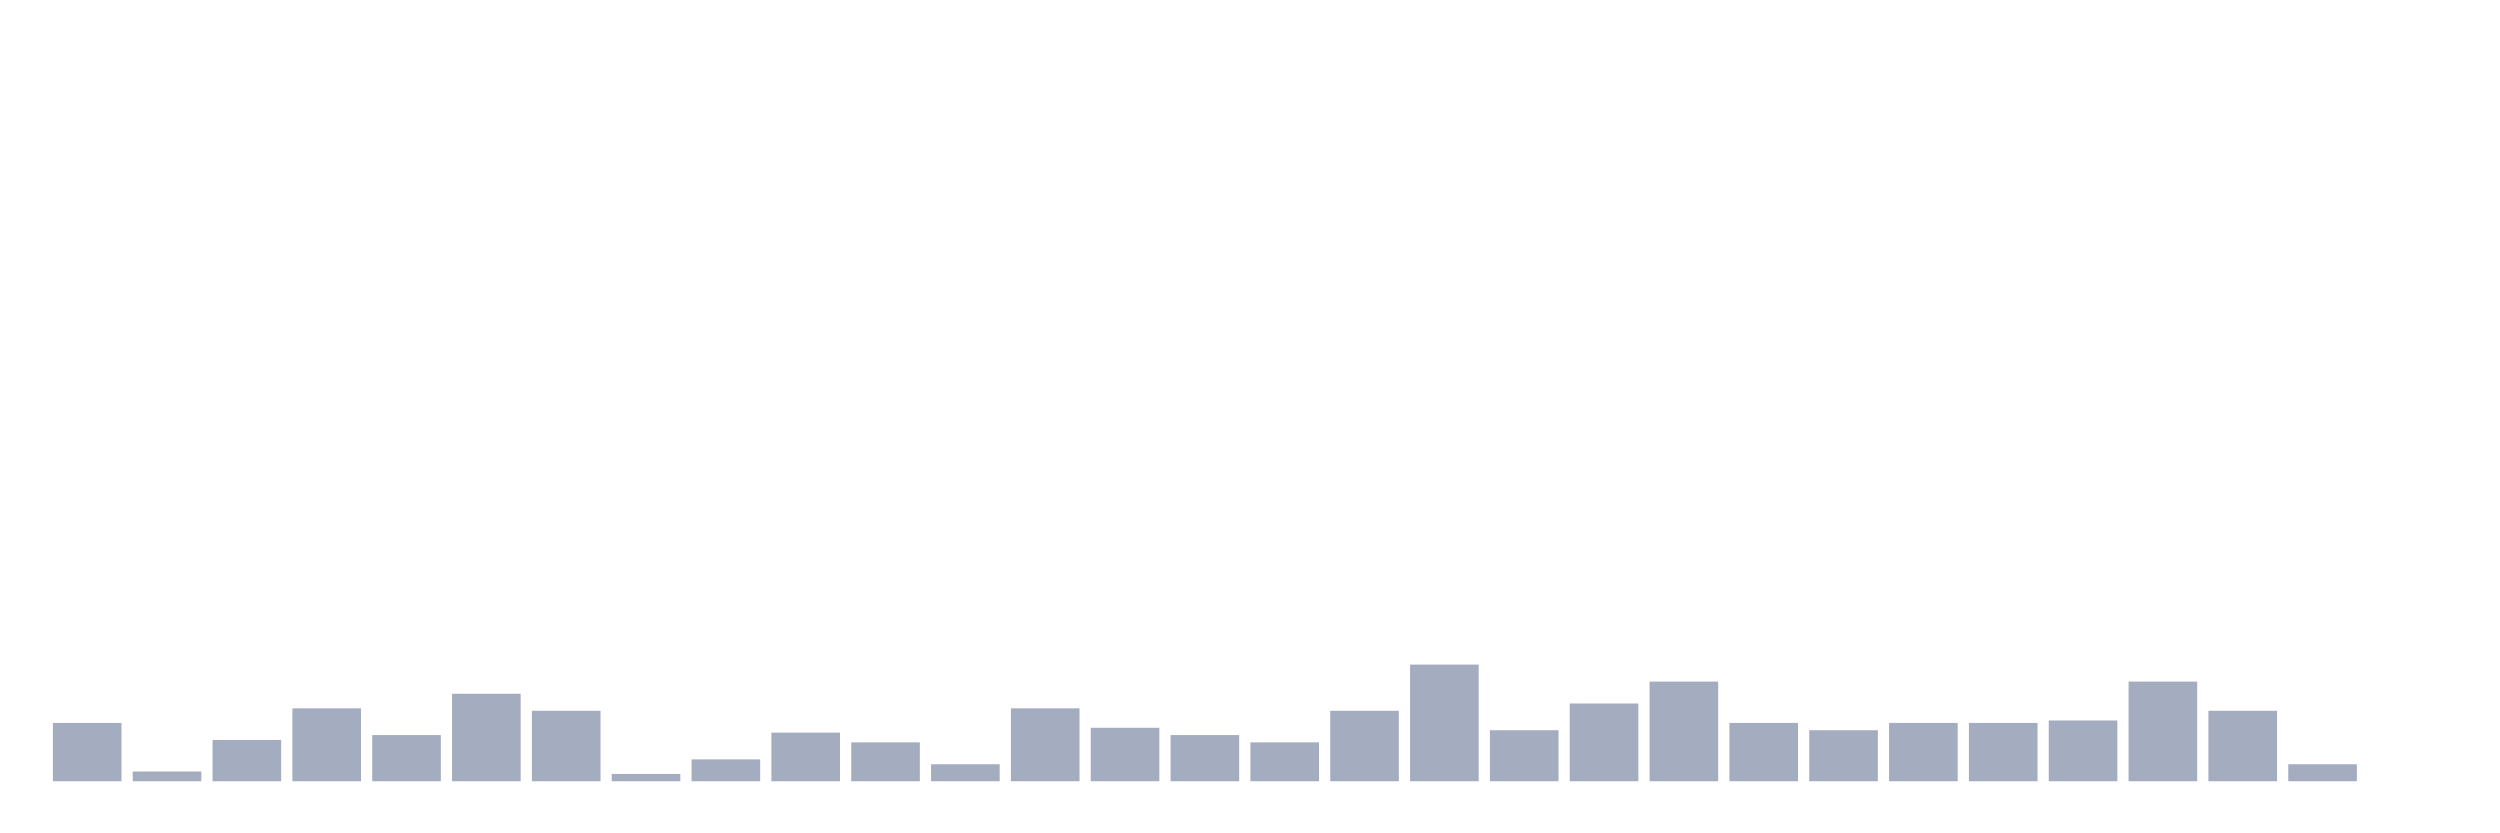 <svg xmlns="http://www.w3.org/2000/svg" viewBox="0 0 480 160"><g transform="translate(10,10)"><rect class="bar" x="0.153" width="13.175" y="128.8" height="11.2" fill="rgb(164,173,192)"></rect><rect class="bar" x="15.482" width="13.175" y="138.133" height="1.867" fill="rgb(164,173,192)"></rect><rect class="bar" x="30.81" width="13.175" y="132.067" height="7.933" fill="rgb(164,173,192)"></rect><rect class="bar" x="46.138" width="13.175" y="126" height="14" fill="rgb(164,173,192)"></rect><rect class="bar" x="61.466" width="13.175" y="131.133" height="8.867" fill="rgb(164,173,192)"></rect><rect class="bar" x="76.794" width="13.175" y="123.2" height="16.8" fill="rgb(164,173,192)"></rect><rect class="bar" x="92.123" width="13.175" y="126.467" height="13.533" fill="rgb(164,173,192)"></rect><rect class="bar" x="107.451" width="13.175" y="138.6" height="1.4" fill="rgb(164,173,192)"></rect><rect class="bar" x="122.779" width="13.175" y="135.8" height="4.2" fill="rgb(164,173,192)"></rect><rect class="bar" x="138.107" width="13.175" y="130.667" height="9.333" fill="rgb(164,173,192)"></rect><rect class="bar" x="153.436" width="13.175" y="132.533" height="7.467" fill="rgb(164,173,192)"></rect><rect class="bar" x="168.764" width="13.175" y="136.733" height="3.267" fill="rgb(164,173,192)"></rect><rect class="bar" x="184.092" width="13.175" y="126" height="14" fill="rgb(164,173,192)"></rect><rect class="bar" x="199.42" width="13.175" y="129.733" height="10.267" fill="rgb(164,173,192)"></rect><rect class="bar" x="214.748" width="13.175" y="131.133" height="8.867" fill="rgb(164,173,192)"></rect><rect class="bar" x="230.077" width="13.175" y="132.533" height="7.467" fill="rgb(164,173,192)"></rect><rect class="bar" x="245.405" width="13.175" y="126.467" height="13.533" fill="rgb(164,173,192)"></rect><rect class="bar" x="260.733" width="13.175" y="117.6" height="22.4" fill="rgb(164,173,192)"></rect><rect class="bar" x="276.061" width="13.175" y="130.2" height="9.8" fill="rgb(164,173,192)"></rect><rect class="bar" x="291.39" width="13.175" y="125.067" height="14.933" fill="rgb(164,173,192)"></rect><rect class="bar" x="306.718" width="13.175" y="120.867" height="19.133" fill="rgb(164,173,192)"></rect><rect class="bar" x="322.046" width="13.175" y="128.8" height="11.2" fill="rgb(164,173,192)"></rect><rect class="bar" x="337.374" width="13.175" y="130.2" height="9.8" fill="rgb(164,173,192)"></rect><rect class="bar" x="352.702" width="13.175" y="128.8" height="11.2" fill="rgb(164,173,192)"></rect><rect class="bar" x="368.031" width="13.175" y="128.8" height="11.2" fill="rgb(164,173,192)"></rect><rect class="bar" x="383.359" width="13.175" y="128.333" height="11.667" fill="rgb(164,173,192)"></rect><rect class="bar" x="398.687" width="13.175" y="120.867" height="19.133" fill="rgb(164,173,192)"></rect><rect class="bar" x="414.015" width="13.175" y="126.467" height="13.533" fill="rgb(164,173,192)"></rect><rect class="bar" x="429.344" width="13.175" y="136.733" height="3.267" fill="rgb(164,173,192)"></rect><rect class="bar" x="444.672" width="13.175" y="140" height="0" fill="rgb(164,173,192)"></rect></g></svg>